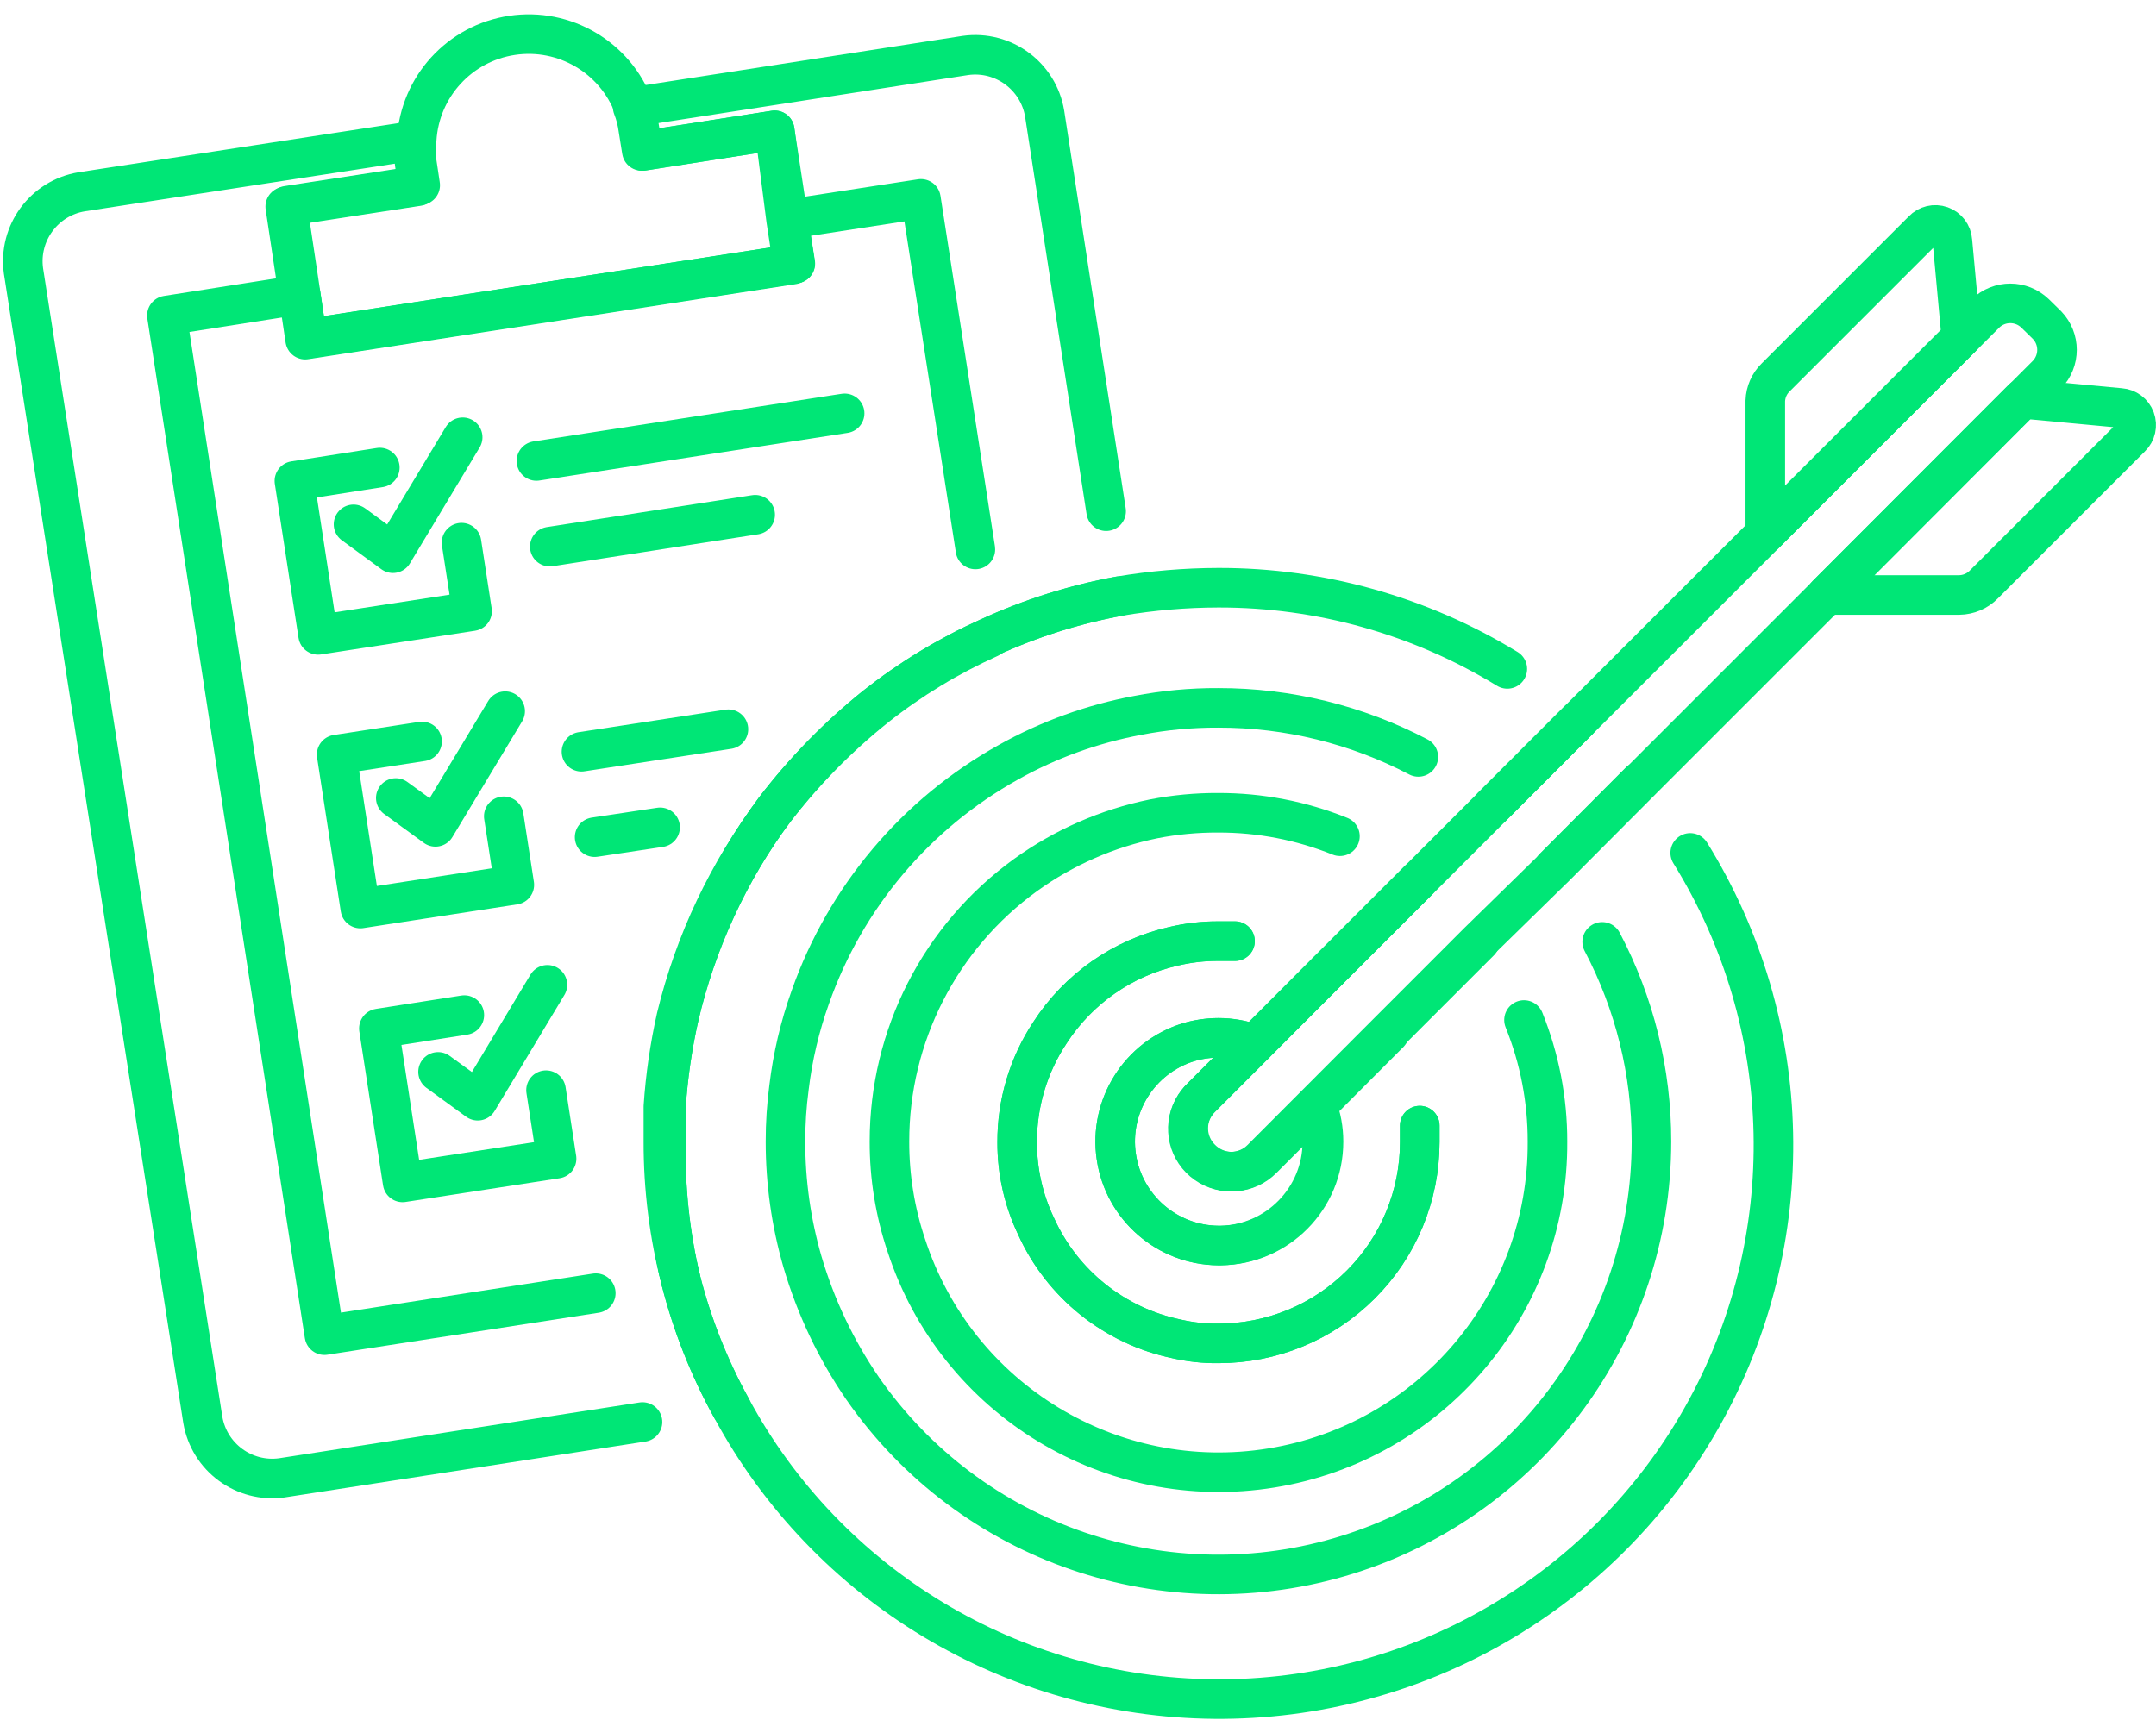 <?xml version="1.0" encoding="UTF-8"?>
<svg width="109px" height="87px" viewBox="0 0 109 87" version="1.1" xmlns="http://www.w3.org/2000/svg" xmlns:xlink="http://www.w3.org/1999/xlink">
    <!-- Generator: Sketch 52.5 (67469) - http://www.bohemiancoding.com/sketch -->
    <title>target</title>
    <desc>Created with Sketch.</desc>
    <g id="deck" stroke="none" stroke-width="1" fill="none" fill-rule="evenodd" stroke-linecap="round" stroke-linejoin="round">
        <g id="it-daddy-04" transform="translate(-1003, -672)" stroke="#00E676" stroke-width="2">
            <g id="target" transform="translate(1004, 673)">
                <path d="M55.587,29.148 C53.31,29.568 51.093,30.27 48.989,31.237 C46.937,32.158 45.007,33.33 43.244,34.726 C41.348,36.253 39.643,38.002 38.165,39.936 C35.851,43.066 34.203,46.636 33.323,50.428 C32.989,51.912 32.771,53.42 32.67,54.938 C32.67,55.519 32.67,56.124 32.67,56.706 C32.619,59.07 32.87,61.431 33.418,63.732 C33.992,65.993 34.853,68.17 35.981,70.212" id="Shape"></path>
                <path d="M31.483,70.912 L13.242,73.737 C11.34,73.994 9.576,72.698 9.254,70.805 L0.187,12.699 C-0.077,10.789 1.228,9.015 3.13,8.699 L19.959,6.112 C19.924,6.483 19.924,6.857 19.959,7.228 L20.137,8.415 L13.42,9.447 L14.096,13.945 L14.429,16.176 L39.091,12.378 L38.746,10.135 L38.165,5.59 L31.447,6.634 L31.269,5.519 C31.219,5.141 31.124,4.77 30.985,4.415 L47.814,1.804 C49.724,1.54 51.497,2.845 51.813,4.747 L54.923,24.852" id="Shape"></path>
                <path d="M33.418,63.732 C32.828,61.445 32.533,59.092 32.539,56.73 C32.539,56.136 32.539,55.543 32.539,54.961 C32.64,53.443 32.859,51.936 33.192,50.451 C34.112,46.65 35.805,43.079 38.165,39.96 C39.654,38.024 41.372,36.274 43.28,34.75 C45.043,33.354 46.973,32.182 49.024,31.261" id="Shape"></path>
                <polyline id="Shape" points="29.121 64.396 15.402 66.521 7.438 14.954 14.179 13.898 14.203 13.898 14.535 16.129 39.209 12.331 38.853 10.088 45.559 9.055 48.312 26.775 48.312 26.786"></polyline>
                <polyline id="Shape" points="22.333 26.442 22.867 29.908 15.081 31.106 13.883 23.321 18.203 22.644"></polyline>
                <path d="M26.119,22.312 L41.702,19.903" id="Shape"></path>
                <path d="M26.795,26.644 L37.18,25.03" id="Shape"></path>
                <path d="M35.827,35.877 L28.397,37.017" id="Shape"></path>
                <path d="M32.373,40.838 L29.062,41.337" id="Shape"></path>
                <polyline id="Shape" points="16.873 25.516 18.867 26.976 22.392 21.113"></polyline>
                <polyline id="Shape" points="24.469 40.28 25.003 43.746 17.218 44.945 16.019 37.159 20.339 36.495"></polyline>
                <polyline id="Shape" points="19.01 39.355 21.015 40.815 24.54 34.964"></polyline>
                <polyline id="Shape" points="26.605 54.131 27.139 57.596 19.354 58.795 18.155 51.009 22.475 50.333"></polyline>
                <polyline id="Shape" points="21.146 53.205 23.152 54.665 26.676 48.802"></polyline>
                <path d="M39.197,12.331 L14.535,16.129 L14.203,13.898 L13.527,9.4 L20.244,8.367 L20.066,7.18 C20.031,6.809 20.031,6.436 20.066,6.065 C20.224,3.388 22.234,1.187 24.886,0.789 C27.538,0.39 30.106,1.903 31.044,4.415 C31.183,4.77 31.279,5.141 31.329,5.519 L31.507,6.634 L38.165,5.59 L38.853,10.088 L39.197,12.331 Z" id="Shape"></path>
                <path d="M61.438,46.594 C61.165,46.594 60.88,46.594 60.596,46.594 C59.832,46.59 59.071,46.678 58.329,46.855 C55.751,47.441 53.506,49.013 52.074,51.235 C50.991,52.875 50.417,54.799 50.425,56.765 C50.42,58.231 50.745,59.679 51.374,61.002 C52.697,63.935 55.345,66.057 58.495,66.711 C59.184,66.869 59.889,66.945 60.596,66.936 C63.295,66.939 65.885,65.869 67.795,63.961 C69.705,62.054 70.778,59.465 70.778,56.765 C70.778,56.492 70.778,56.207 70.778,55.923" id="Shape"></path>
                <path d="M66.079,48.149 L62.423,51.816 C61.84,51.595 61.22,51.482 60.596,51.484 C60.081,51.486 59.569,51.561 59.076,51.709 C56.603,52.479 55.058,54.936 55.437,57.499 C55.816,60.061 58.005,61.966 60.596,61.987 L60.714,61.987 C63.597,61.961 65.919,59.613 65.913,56.73 C65.913,56.109 65.801,55.494 65.58,54.914 L69.236,51.247" id="Shape"></path>
                <path d="M78.789,35.438 L74.446,39.782" id="Shape"></path>
                <path d="M75.205,32.827 C70.809,30.134 65.752,28.712 60.596,28.721 C58.917,28.725 57.242,28.867 55.587,29.148 C53.31,29.568 51.093,30.27 48.989,31.237 C46.937,32.158 45.007,33.33 43.244,34.726 C41.348,36.253 39.643,38.002 38.165,39.936 C35.851,43.066 34.203,46.636 33.323,50.428 C32.989,51.912 32.771,53.42 32.67,54.938 C32.67,55.519 32.67,56.124 32.67,56.706 C32.619,59.07 32.87,61.431 33.418,63.732 C33.992,65.993 34.853,68.17 35.981,70.212 C40.832,79.199 50.187,84.835 60.399,84.923 C70.611,85.01 80.062,79.535 85.066,70.632 C90.07,61.73 89.834,50.81 84.451,42.132" id="Shape"></path>
                <path d="M80,46.63 C81.64,49.744 82.495,53.21 82.492,56.73 C82.489,66.303 76.268,74.765 67.131,77.622 C57.994,80.479 48.06,77.069 42.604,69.203 C41.259,67.24 40.234,65.077 39.565,62.794 C38.997,60.823 38.709,58.781 38.711,56.73 C38.71,55.817 38.769,54.905 38.889,54 C39.076,52.437 39.438,50.901 39.969,49.419 C41.745,44.375 45.303,40.154 49.974,37.551 C52.013,36.407 54.226,35.606 56.525,35.177 C57.866,34.917 59.229,34.79 60.596,34.797 C64.117,34.792 67.588,35.643 70.707,37.278" id="Shape"></path>
                <path d="M81.887,38.536 L77.555,42.88" id="Shape"></path>
                <path d="M73.817,46.606 L69.176,51.247" id="Shape"></path>
                <path d="M61.438,46.594 C61.165,46.594 60.88,46.594 60.596,46.594 C59.832,46.59 59.071,46.678 58.329,46.855 C55.751,47.441 53.506,49.013 52.074,51.235 C50.991,52.875 50.417,54.799 50.425,56.765 C50.42,58.231 50.745,59.679 51.374,61.002 C52.697,63.935 55.345,66.057 58.495,66.711 C59.184,66.869 59.889,66.945 60.596,66.936 C63.295,66.939 65.885,65.869 67.795,63.961 C69.705,62.054 70.778,59.465 70.778,56.765 C70.778,56.492 70.778,56.207 70.778,55.923" id="Shape"></path>
                <path d="M70.719,43.509 L66.079,48.149" id="Shape"></path>
                <path d="M76.048,50.582 C76.836,52.536 77.239,54.623 77.235,56.73 C77.287,64.919 71.364,71.926 63.28,73.237 C55.196,74.549 47.362,69.774 44.823,61.987 C44.253,60.293 43.964,58.517 43.968,56.73 C43.963,51.391 46.525,46.375 50.852,43.247 C52.783,41.855 54.987,40.888 57.32,40.411 C58.399,40.2 59.496,40.097 60.596,40.102 C62.702,40.098 64.79,40.501 66.743,41.289" id="Shape"></path>
                <path d="M65.853,56.73 C65.86,59.59 63.574,61.929 60.714,61.987 L60.596,61.987 C58.005,61.966 55.816,60.061 55.437,57.499 C55.058,54.936 56.603,52.479 59.076,51.709 C59.569,51.561 60.081,51.486 60.596,51.484 C61.22,51.482 61.84,51.595 62.423,51.816 L59.729,54.51 C59.656,54.58 59.588,54.655 59.527,54.736 C58.854,55.605 58.941,56.841 59.729,57.608 C59.82,57.7 59.919,57.784 60.026,57.857 C60.896,58.466 62.078,58.361 62.827,57.608 L65.521,54.914 C65.741,55.494 65.854,56.109 65.853,56.73 Z" id="Shape"></path>
                <path d="M102.49,17.945 L101.303,19.131 L91.393,29.053 L81.899,38.548 L77.567,42.891 L73.769,46.606 L69.129,51.247 L62.779,57.608 C62.031,58.361 60.848,58.466 59.978,57.857 C59.872,57.784 59.773,57.7 59.682,57.608 C58.908,56.829 58.841,55.593 59.527,54.736 C59.588,54.655 59.656,54.58 59.729,54.51 L66.079,48.149 L70.719,43.509 L74.446,39.782 L78.789,35.438 L88.284,25.944 L98.194,16.034 L99.381,14.847 C100.079,14.173 101.186,14.173 101.885,14.847 L102.49,15.44 C103.164,16.139 103.164,17.246 102.49,17.945 Z" id="Shape"></path>
                <path d="M98.158,16.069 L88.248,25.979 L88.248,19.274 C88.263,18.826 88.45,18.401 88.771,18.087 L96.212,10.646 C96.448,10.395 96.81,10.308 97.134,10.423 C97.459,10.539 97.684,10.836 97.707,11.18 L98.158,16.069 Z" id="Shape"></path>
                <path d="M106.739,21.113 L99.298,28.555 C98.97,28.891 98.521,29.083 98.051,29.089 L91.346,29.089 L101.256,19.167 L106.193,19.63 C106.533,19.654 106.828,19.875 106.946,20.195 C107.064,20.515 106.983,20.875 106.739,21.113 Z" id="Shape"></path>
            </g>
        </g>
    </g>
</svg>